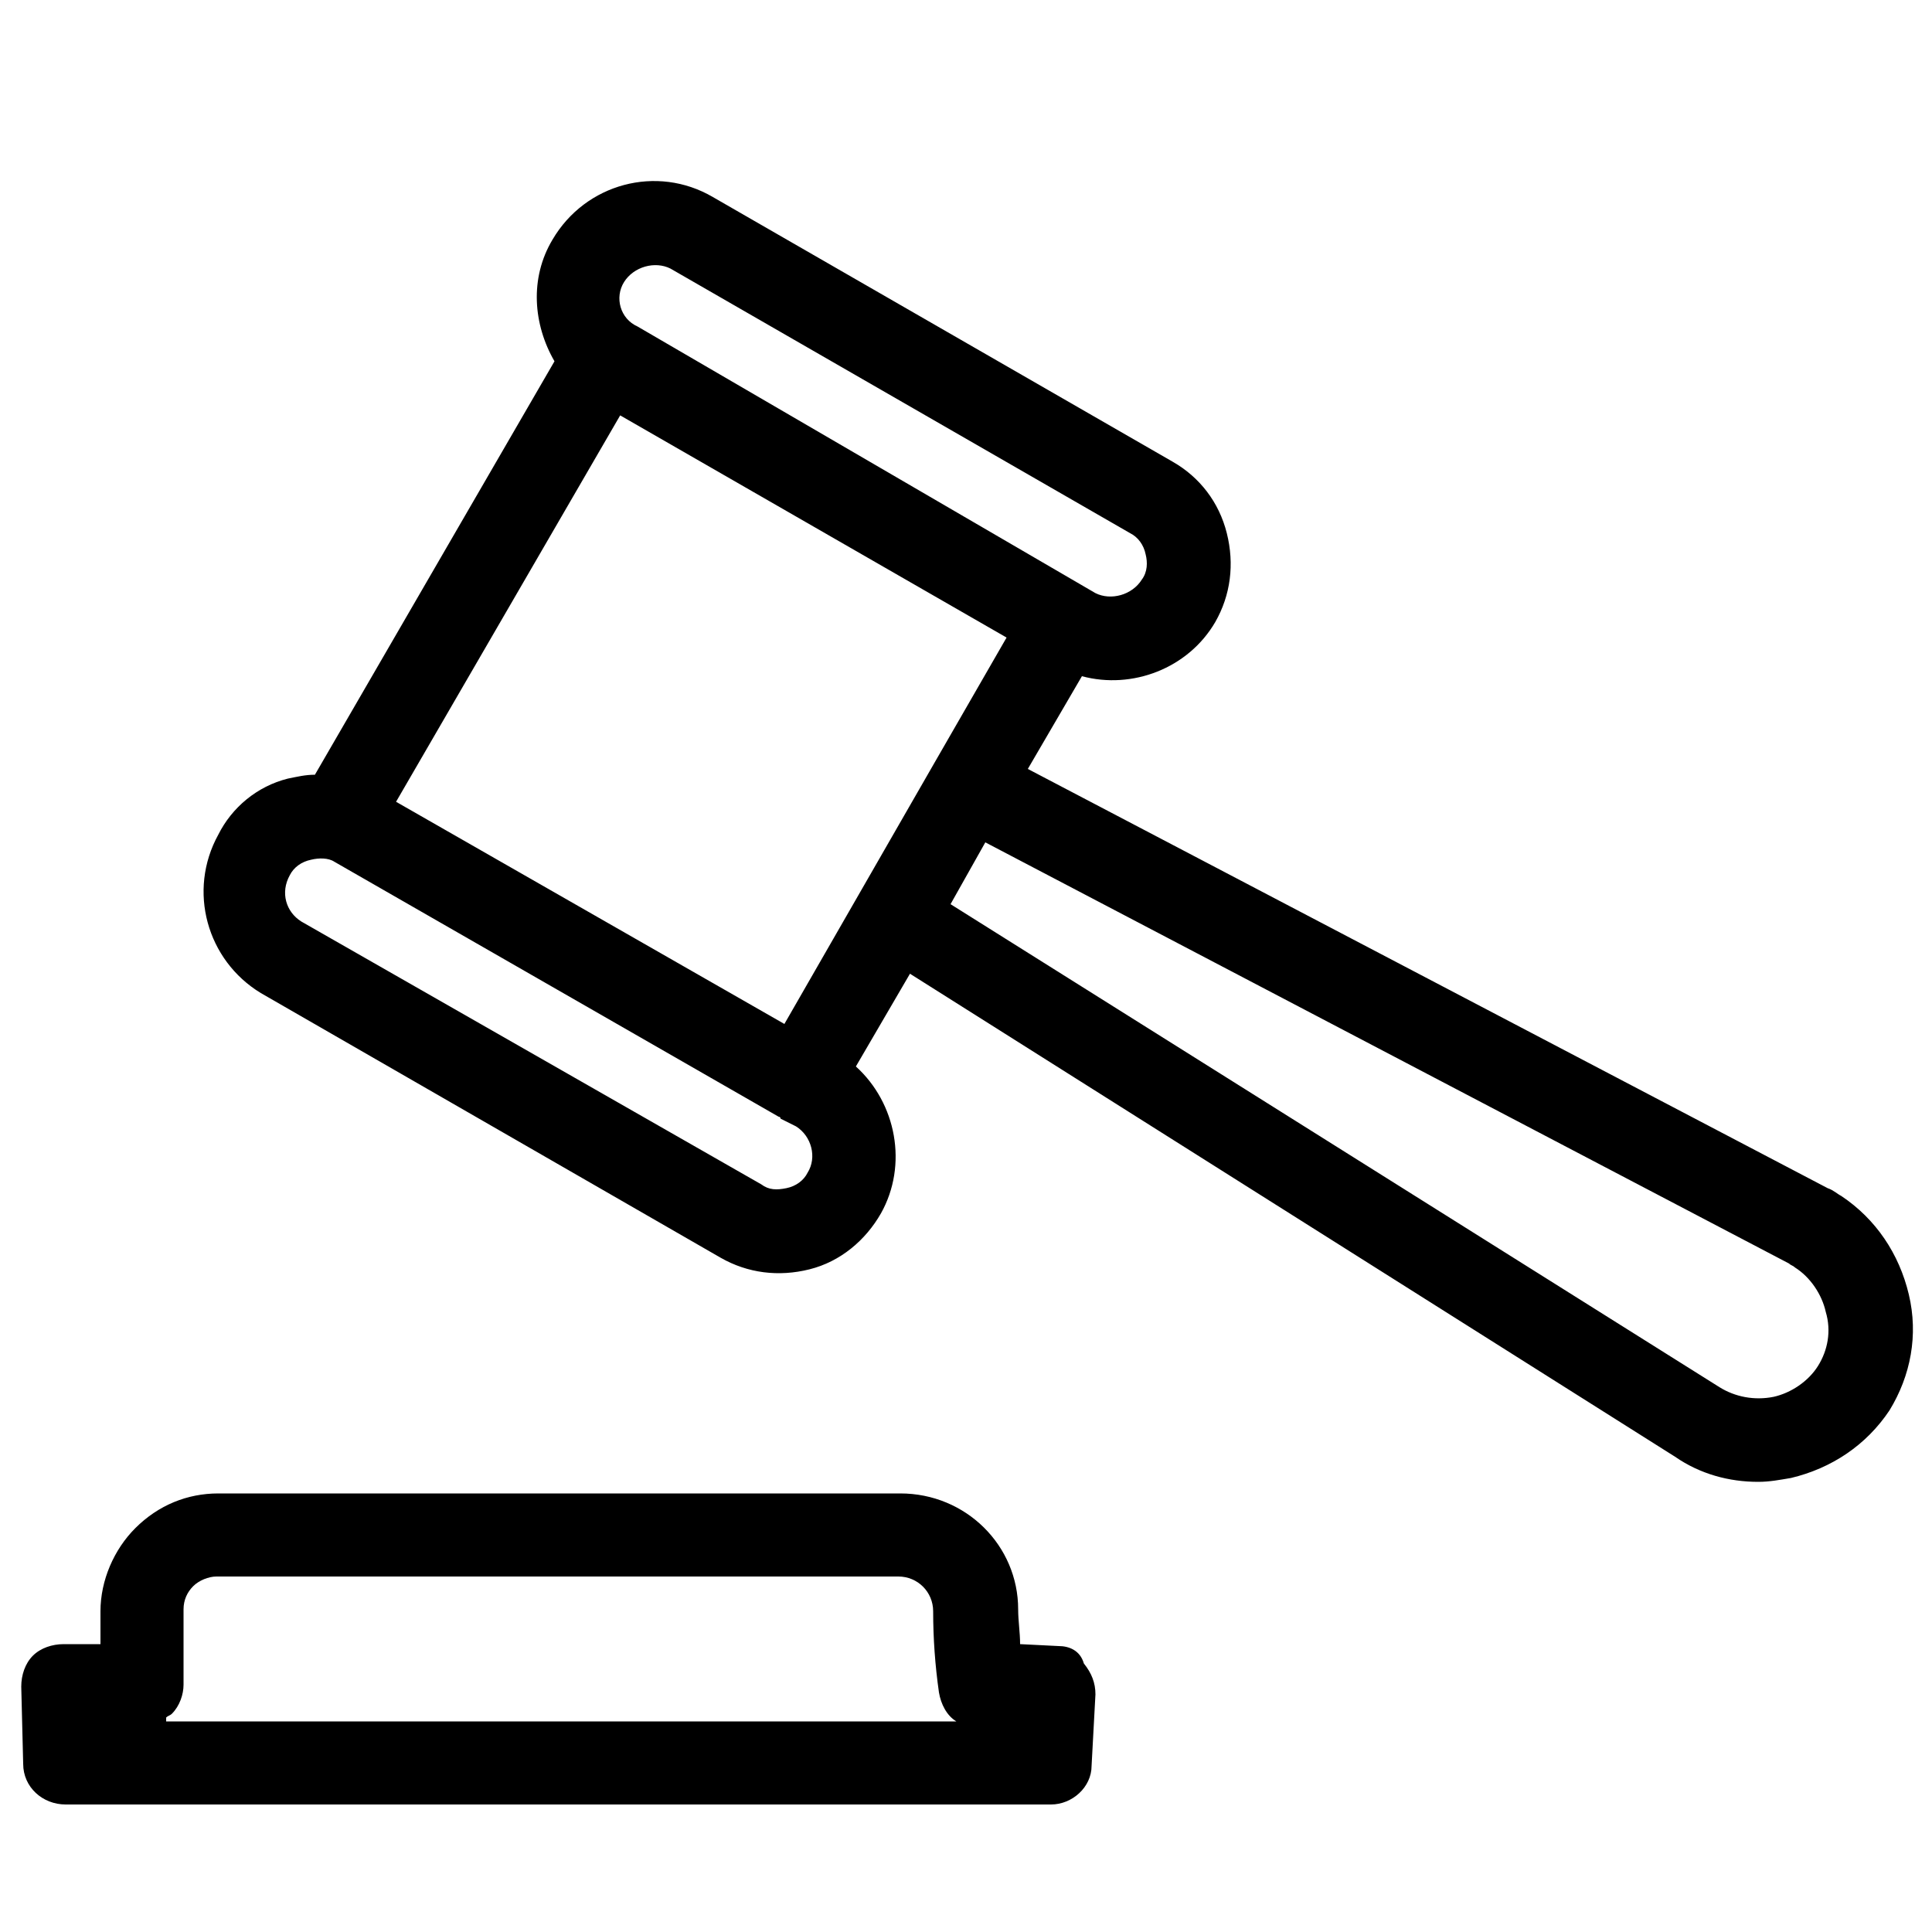 <?xml version="1.0" encoding="utf-8"?>
<!-- Generator: Adobe Illustrator 19.2.1, SVG Export Plug-In . SVG Version: 6.00 Build 0)  -->
<!DOCTYPE svg PUBLIC "-//W3C//DTD SVG 1.1//EN" "http://www.w3.org/Graphics/SVG/1.1/DTD/svg11.dtd">
<svg version="1.1" id="Layer_1" xmlns="http://www.w3.org/2000/svg" xmlns:xlink="http://www.w3.org/1999/xlink" x="0px" y="0px"
	 viewBox="0 0 100 100" style="enable-background:new 0 0 100 100;" xml:space="preserve">
<path d="M98.8,67c-0.5-2.1-1.7-3.9-3.5-5.1c-0.2-0.1-0.4-0.3-0.7-0.4L53.2,39.8L56,35c2.6,0.7,5.5-0.4,6.9-2.8c0.8-1.4,1-3,0.6-4.6
	c-0.4-1.6-1.4-2.9-2.8-3.7L36.9,10.2c-2.9-1.7-6.6-0.7-8.3,2.2c-1.2,2-1,4.4,0.1,6.3L16.3,40.1c-0.5,0-0.9,0.1-1.4,0.2
	c-1.6,0.4-2.9,1.5-3.6,2.9c-1.6,2.9-0.6,6.5,2.2,8.2c0,0,0,0,0,0l23.8,13.7c1.4,0.8,3,1,4.6,0.6c1.6-0.4,2.9-1.5,3.7-2.9
	c1.4-2.5,0.8-5.7-1.3-7.6l2.8-4.8l39.6,25c1.3,0.9,2.8,1.3,4.3,1.3c0.6,0,1.1-0.1,1.7-0.2c2.1-0.5,3.9-1.7,5.1-3.5
	C98.9,71.2,99.3,69.1,98.8,67z M32.3,14.6c0.5-0.8,1.6-1.1,2.4-0.7l23.8,13.7c0.4,0.2,0.7,0.6,0.8,1.1c0.1,0.4,0.1,0.9-0.2,1.3
	c-0.5,0.8-1.6,1.1-2.4,0.7L33,16.9l0,0l0,0l0,0C32.1,16.5,31.8,15.4,32.3,14.6z M41.8,60.7c-0.2,0.4-0.6,0.7-1.1,0.8
	c-0.5,0.1-0.9,0.1-1.3-0.2L15.6,47.7c-0.8-0.5-1.1-1.5-0.6-2.4c0.2-0.4,0.6-0.7,1.1-0.8c0.4-0.1,0.9-0.1,1.2,0.1l23,13.2
	c0,0,0.1,0,0.1,0.1l0.8,0.4C42,58.8,42.3,59.9,41.8,60.7z M48.3,39.6L40.6,53L20.5,41.5l11.6-20L52.1,33L48.3,39.6
	C48.3,39.6,48.3,39.6,48.3,39.6z M94.1,70.7c-0.5,0.8-1.4,1.4-2.3,1.6c-1,0.2-2,0-2.8-0.5L49.2,46.8l1.8-3.2l41.6,21.8c0,0,0,0,0,0
	c0.1,0.1,0.2,0.1,0.3,0.2c0.8,0.5,1.4,1.4,1.6,2.3C94.8,68.9,94.6,69.9,94.1,70.7z"/>
<path d="M54.8,85.2l-2-0.1c0-0.6-0.1-1.2-0.1-1.8c0,0,0,0,0,0c0-3.3-2.7-6-6.1-6c0,0,0,0,0,0H11.3c0,0,0,0,0,0
	c-1.6,0-3.1,0.6-4.3,1.8c-1.1,1.1-1.8,2.7-1.8,4.3v1.7l-1.9,0c-0.6,0-1.2,0.2-1.6,0.6c-0.4,0.4-0.6,1-0.6,1.6l0.1,4
	c0,1.2,1,2.1,2.2,2.1h51c1.1,0,2.1-0.9,2.1-2l0.2-3.7c0-0.6-0.2-1.1-0.6-1.6C55.9,85.4,55.3,85.2,54.8,85.2z M8.6,88.9
	c0.1-0.1,0.2-0.1,0.3-0.2c0.4-0.4,0.6-1,0.6-1.5v-3.9c0-0.5,0.2-0.9,0.5-1.2c0.3-0.3,0.8-0.5,1.2-0.5c0,0,0,0,0,0h35.3c0,0,0,0,0,0
	c1,0,1.8,0.8,1.8,1.8c0,1.4,0.1,2.8,0.3,4.2c0.1,0.6,0.4,1.2,0.9,1.5H8.6z"/>
</svg>
